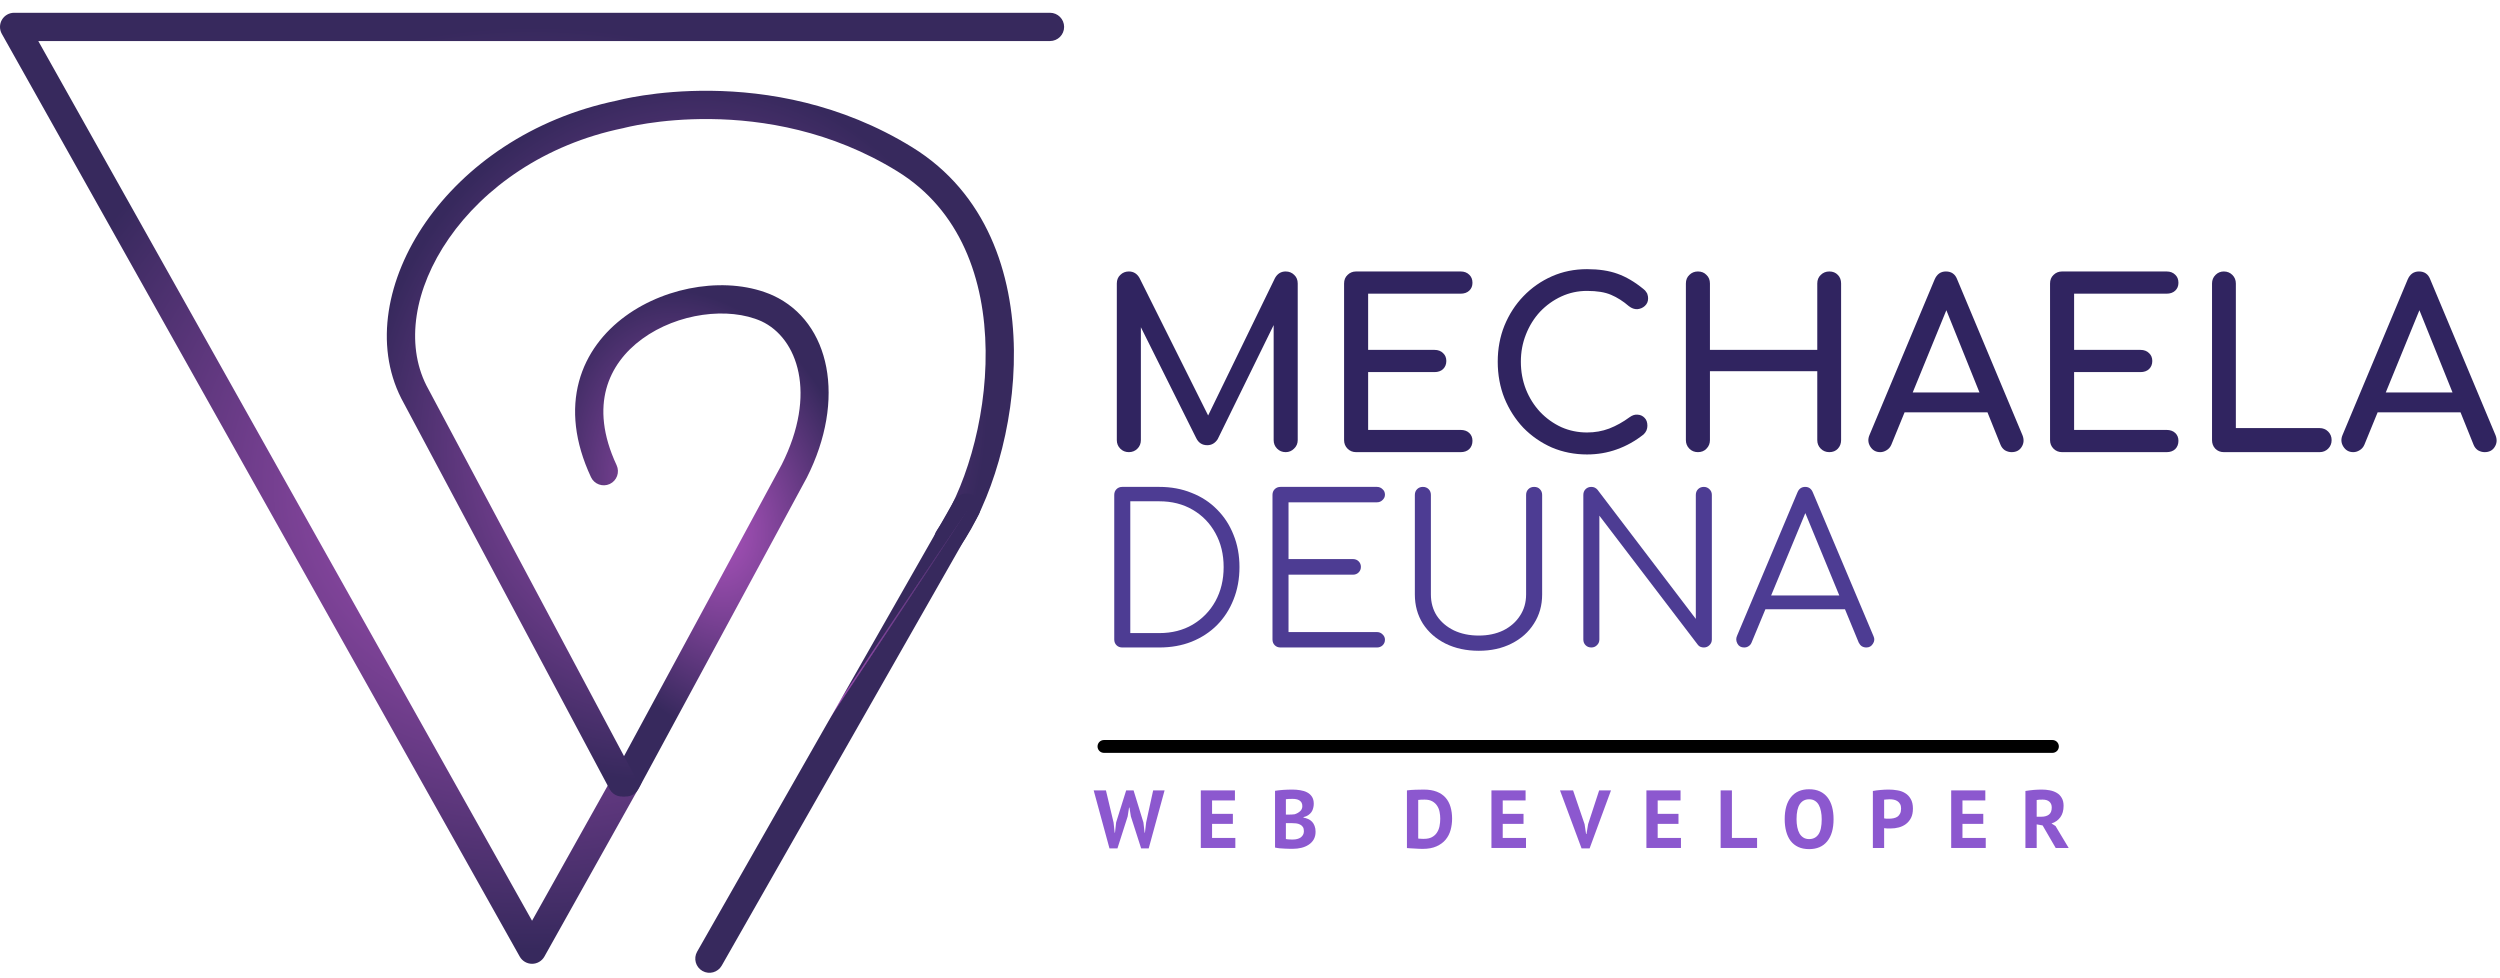<svg width="322" height="126" viewBox="0 0 322 126" fill="none" xmlns="http://www.w3.org/2000/svg">
<path d="M303.102 58.236C302.546 58.236 302.119 57.997 301.821 57.521C301.523 57.044 301.493 56.537 301.731 56.001L310.104 36.008C310.402 35.313 310.888 34.965 311.564 34.965C312.279 34.965 312.766 35.313 313.024 36.008L321.426 56.061C321.645 56.617 321.605 57.123 321.307 57.58C321.029 58.017 320.602 58.236 320.026 58.236C319.728 58.236 319.44 58.156 319.162 57.997C318.903 57.819 318.715 57.58 318.596 57.282L311.206 38.928H312.041L304.532 57.282C304.393 57.6 304.184 57.838 303.906 57.997C303.648 58.156 303.38 58.236 303.102 58.236ZM304.681 53.111L305.873 50.548H317.553L318.745 53.111H304.681Z" fill="#302460"/>
<path d="M286.428 58.236C285.991 58.236 285.624 58.087 285.326 57.789C285.048 57.491 284.909 57.123 284.909 56.686V36.515C284.909 36.078 285.058 35.71 285.356 35.412C285.654 35.114 286.011 34.965 286.428 34.965C286.865 34.965 287.233 35.114 287.531 35.412C287.829 35.71 287.978 36.078 287.978 36.515V55.137H298.764C299.201 55.137 299.568 55.286 299.866 55.584C300.164 55.882 300.313 56.249 300.313 56.686C300.313 57.123 300.164 57.491 299.866 57.789C299.568 58.087 299.201 58.236 298.764 58.236H286.428Z" fill="#302460"/>
<path d="M265.596 58.236C265.159 58.236 264.791 58.087 264.493 57.789C264.195 57.491 264.046 57.123 264.046 56.686V36.515C264.046 36.058 264.195 35.691 264.493 35.412C264.791 35.114 265.159 34.965 265.596 34.965H279.063C279.52 34.965 279.887 35.105 280.165 35.383C280.444 35.641 280.583 35.988 280.583 36.425C280.583 36.843 280.444 37.18 280.165 37.438C279.887 37.697 279.52 37.826 279.063 37.826H267.145V45.066H275.696C276.153 45.066 276.521 45.205 276.799 45.483C277.077 45.742 277.216 46.079 277.216 46.496C277.216 46.913 277.077 47.261 276.799 47.539C276.521 47.797 276.153 47.926 275.696 47.926H267.145V55.375H279.063C279.52 55.375 279.887 55.505 280.165 55.763C280.444 56.021 280.583 56.359 280.583 56.776C280.583 57.213 280.444 57.57 280.165 57.848C279.887 58.107 279.52 58.236 279.063 58.236H265.596Z" fill="#302460"/>
<path d="M242.173 58.236C241.616 58.236 241.189 57.997 240.891 57.521C240.593 57.044 240.564 56.537 240.802 56.001L249.175 36.008C249.472 35.313 249.959 34.965 250.634 34.965C251.35 34.965 251.836 35.313 252.094 36.008L260.497 56.061C260.715 56.617 260.676 57.123 260.378 57.58C260.1 58.017 259.672 58.236 259.096 58.236C258.798 58.236 258.51 58.156 258.232 57.997C257.974 57.819 257.785 57.58 257.666 57.282L250.277 38.928H251.111L243.603 57.282C243.464 57.6 243.255 57.838 242.977 57.997C242.719 58.156 242.451 58.236 242.173 58.236ZM243.752 53.111L244.944 50.548H256.623L257.815 53.111H243.752Z" fill="#302460"/>
<path d="M218.691 58.236C218.254 58.236 217.886 58.087 217.589 57.789C217.291 57.491 217.142 57.123 217.142 56.686V36.515C217.142 36.058 217.291 35.691 217.589 35.412C217.886 35.114 218.254 34.965 218.691 34.965C219.148 34.965 219.515 35.114 219.793 35.412C220.091 35.691 220.24 36.058 220.24 36.515V45.066H234.065V36.515C234.065 36.058 234.214 35.691 234.512 35.412C234.81 35.114 235.178 34.965 235.615 34.965C236.072 34.965 236.439 35.114 236.717 35.412C236.995 35.691 237.134 36.058 237.134 36.515V56.686C237.134 57.123 236.995 57.491 236.717 57.789C236.439 58.087 236.072 58.236 235.615 58.236C235.178 58.236 234.81 58.087 234.512 57.789C234.214 57.491 234.065 57.123 234.065 56.686V47.807H220.24V56.686C220.24 57.123 220.091 57.491 219.793 57.789C219.515 58.087 219.148 58.236 218.691 58.236Z" fill="#302460"/>
<path d="M204.409 58.534C202.8 58.534 201.29 58.236 199.88 57.64C198.489 57.024 197.268 56.18 196.215 55.107C195.182 54.015 194.368 52.743 193.772 51.293C193.196 49.843 192.908 48.274 192.908 46.586C192.908 44.917 193.196 43.368 193.772 41.938C194.368 40.488 195.182 39.226 196.215 38.154C197.268 37.061 198.489 36.207 199.88 35.591C201.27 34.975 202.78 34.667 204.409 34.667C205.938 34.667 207.249 34.866 208.342 35.264C209.454 35.661 210.566 36.316 211.679 37.23C211.838 37.349 211.957 37.478 212.036 37.617C212.136 37.736 212.195 37.866 212.215 38.005C212.255 38.124 212.275 38.273 212.275 38.452C212.275 38.829 212.136 39.147 211.858 39.405C211.599 39.643 211.281 39.782 210.904 39.822C210.527 39.842 210.159 39.713 209.802 39.435C209.067 38.799 208.302 38.312 207.507 37.975C206.733 37.637 205.7 37.468 204.409 37.468C203.237 37.468 202.134 37.707 201.101 38.183C200.068 38.66 199.155 39.316 198.36 40.15C197.585 40.984 196.98 41.958 196.543 43.07C196.106 44.162 195.887 45.334 195.887 46.586C195.887 47.857 196.106 49.049 196.543 50.161C196.98 51.254 197.585 52.217 198.36 53.051C199.155 53.886 200.068 54.541 201.101 55.018C202.134 55.475 203.237 55.703 204.409 55.703C205.422 55.703 206.375 55.534 207.269 55.197C208.183 54.839 209.057 54.352 209.891 53.737C210.249 53.478 210.596 53.369 210.934 53.409C211.291 53.429 211.589 53.568 211.828 53.826C212.066 54.064 212.185 54.402 212.185 54.839C212.185 55.038 212.146 55.236 212.066 55.435C211.987 55.614 211.867 55.783 211.709 55.941C210.636 56.796 209.484 57.441 208.252 57.878C207.041 58.315 205.759 58.534 204.409 58.534Z" fill="#302460"/>
<path d="M174.667 58.236C174.23 58.236 173.862 58.087 173.564 57.789C173.267 57.491 173.118 57.123 173.118 56.686V36.515C173.118 36.058 173.267 35.691 173.564 35.412C173.862 35.114 174.23 34.965 174.667 34.965H188.134C188.591 34.965 188.959 35.105 189.237 35.383C189.515 35.641 189.654 35.988 189.654 36.425C189.654 36.843 189.515 37.18 189.237 37.438C188.959 37.697 188.591 37.826 188.134 37.826H176.216V45.066H184.768C185.224 45.066 185.592 45.205 185.87 45.483C186.148 45.742 186.287 46.079 186.287 46.496C186.287 46.913 186.148 47.261 185.87 47.539C185.592 47.797 185.224 47.926 184.768 47.926H176.216V55.375H188.134C188.591 55.375 188.959 55.505 189.237 55.763C189.515 56.021 189.654 56.359 189.654 56.776C189.654 57.213 189.515 57.57 189.237 57.848C188.959 58.107 188.591 58.236 188.134 58.236H174.667Z" fill="#302460"/>
<path d="M145.395 58.236C144.958 58.236 144.591 58.087 144.293 57.789C143.995 57.491 143.846 57.123 143.846 56.686V36.515C143.846 36.058 143.995 35.691 144.293 35.412C144.591 35.114 144.958 34.965 145.395 34.965C145.991 34.965 146.448 35.243 146.766 35.8L156.092 54.481H155.138L164.226 35.8C164.544 35.243 165.001 34.965 165.597 34.965C166.034 34.965 166.401 35.114 166.699 35.412C166.997 35.691 167.146 36.058 167.146 36.515V56.686C167.146 57.123 166.987 57.491 166.669 57.789C166.371 58.087 166.014 58.236 165.597 58.236C165.16 58.236 164.792 58.087 164.494 57.789C164.196 57.491 164.047 57.123 164.047 56.686V40.805L164.643 40.656L156.837 56.567C156.499 57.084 156.052 57.342 155.496 57.342C154.84 57.342 154.364 57.034 154.066 56.418L146.349 40.954L146.945 40.805V56.686C146.945 57.123 146.796 57.491 146.498 57.789C146.2 58.087 145.832 58.236 145.395 58.236Z" fill="#302460"/>
<path d="M260.875 101.877C261.037 101.849 261.21 101.825 261.394 101.803C261.584 101.775 261.771 101.754 261.955 101.74C262.146 101.726 262.329 101.715 262.506 101.708C262.683 101.701 262.845 101.697 262.993 101.697C263.339 101.697 263.678 101.729 264.01 101.793C264.349 101.856 264.649 101.966 264.911 102.121C265.179 102.277 265.391 102.492 265.546 102.767C265.709 103.036 265.79 103.375 265.79 103.784C265.79 104.392 265.649 104.886 265.366 105.268C265.084 105.649 264.706 105.914 264.233 106.062L264.752 106.391L266.447 109.219H264.773L263.089 106.316L262.326 106.179V109.219H260.875V101.877ZM263.099 102.99C262.951 102.99 262.803 102.993 262.654 103C262.513 103.008 262.404 103.022 262.326 103.043V105.193H262.94C263.343 105.193 263.664 105.102 263.904 104.918C264.145 104.734 264.265 104.431 264.265 104.007C264.265 103.689 264.166 103.442 263.968 103.265C263.77 103.082 263.481 102.99 263.099 102.99Z" fill="#8C58CF"/>
<path d="M251.314 101.803H255.71V103.096H252.765V104.823H255.446V106.115H252.765V107.927H255.763V109.219H251.314V101.803Z" fill="#8C58CF"/>
<path d="M241.226 101.877C241.522 101.821 241.847 101.779 242.2 101.75C242.561 101.715 242.917 101.697 243.27 101.697C243.638 101.697 244.005 101.729 244.372 101.793C244.746 101.849 245.082 101.969 245.379 102.153C245.675 102.329 245.915 102.58 246.099 102.905C246.29 103.223 246.385 103.64 246.385 104.155C246.385 104.621 246.304 105.017 246.141 105.342C245.979 105.66 245.763 105.921 245.495 106.126C245.227 106.33 244.919 106.479 244.573 106.571C244.234 106.662 243.881 106.708 243.514 106.708C243.479 106.708 243.422 106.708 243.344 106.708C243.267 106.708 243.186 106.708 243.101 106.708C243.016 106.701 242.931 106.694 242.847 106.687C242.769 106.68 242.712 106.673 242.677 106.666V109.219H241.226V101.877ZM243.387 102.947C243.246 102.947 243.111 102.955 242.984 102.969C242.857 102.976 242.755 102.986 242.677 103V105.405C242.705 105.412 242.748 105.419 242.804 105.426C242.861 105.434 242.921 105.441 242.984 105.448C243.048 105.448 243.108 105.448 243.164 105.448C243.228 105.448 243.274 105.448 243.302 105.448C243.493 105.448 243.68 105.43 243.864 105.395C244.054 105.359 244.224 105.296 244.372 105.204C244.52 105.105 244.637 104.971 244.722 104.801C244.814 104.632 244.859 104.409 244.859 104.134C244.859 103.901 244.817 103.71 244.732 103.562C244.648 103.407 244.535 103.283 244.393 103.191C244.259 103.099 244.104 103.036 243.927 103C243.751 102.965 243.57 102.947 243.387 102.947Z" fill="#8C58CF"/>
<path d="M229.87 105.511C229.87 104.275 230.142 103.325 230.686 102.661C231.229 101.99 232.006 101.655 233.016 101.655C233.546 101.655 234.009 101.747 234.404 101.93C234.8 102.114 235.128 102.375 235.389 102.714C235.651 103.053 235.845 103.459 235.972 103.933C236.099 104.406 236.163 104.932 236.163 105.511C236.163 106.747 235.887 107.701 235.336 108.372C234.793 109.035 234.019 109.367 233.016 109.367C232.48 109.367 232.013 109.276 231.618 109.092C231.222 108.908 230.894 108.647 230.633 108.308C230.378 107.969 230.188 107.563 230.061 107.09C229.933 106.616 229.87 106.09 229.87 105.511ZM231.395 105.511C231.395 105.885 231.427 106.232 231.491 106.549C231.554 106.86 231.65 107.129 231.777 107.355C231.911 107.581 232.08 107.757 232.285 107.884C232.49 108.011 232.734 108.075 233.016 108.075C233.532 108.075 233.931 107.874 234.213 107.471C234.496 107.068 234.637 106.415 234.637 105.511C234.637 105.151 234.605 104.815 234.542 104.505C234.485 104.194 234.393 103.922 234.266 103.689C234.139 103.456 233.973 103.276 233.768 103.149C233.564 103.015 233.313 102.947 233.016 102.947C232.501 102.947 232.102 103.156 231.819 103.572C231.537 103.982 231.395 104.628 231.395 105.511Z" fill="#8C58CF"/>
<path d="M226.311 109.219H221.618V101.803H223.07V107.927H226.311V109.219Z" fill="#8C58CF"/>
<path d="M212.058 101.803H216.454V103.096H213.509V104.823H216.189V106.115H213.509V107.927H216.507V109.219H212.058V101.803Z" fill="#8C58CF"/>
<path d="M204.096 106.157L204.286 107.418H204.339L204.551 106.147L205.971 101.803H207.496L204.742 109.272H203.704L200.928 101.803H202.612L204.096 106.157Z" fill="#8C58CF"/>
<path d="M192.098 101.803H196.495V103.096H193.55V104.823H196.23V106.115H193.55V107.927H196.548V109.219H192.098V101.803Z" fill="#8C58CF"/>
<path d="M181.214 101.803C181.362 101.782 181.528 101.764 181.711 101.75C181.902 101.736 182.096 101.726 182.294 101.719C182.492 101.712 182.683 101.708 182.866 101.708C183.057 101.701 183.226 101.697 183.375 101.697C184.031 101.697 184.593 101.789 185.059 101.973C185.525 102.156 185.903 102.414 186.193 102.746C186.482 103.078 186.694 103.474 186.828 103.933C186.962 104.392 187.03 104.897 187.03 105.448C187.03 105.949 186.966 106.433 186.839 106.899C186.712 107.365 186.5 107.778 186.203 108.139C185.907 108.499 185.515 108.788 185.027 109.007C184.547 109.226 183.95 109.336 183.237 109.336C183.124 109.336 182.972 109.332 182.781 109.325C182.598 109.318 182.404 109.307 182.199 109.293C182.001 109.286 181.81 109.276 181.627 109.261C181.443 109.254 181.305 109.244 181.214 109.23V101.803ZM183.491 102.99C183.336 102.99 183.177 102.993 183.014 103C182.859 103.008 182.743 103.018 182.665 103.032V108.001C182.693 108.008 182.739 108.015 182.803 108.022C182.873 108.022 182.947 108.026 183.025 108.033C183.103 108.033 183.177 108.036 183.248 108.043C183.318 108.043 183.371 108.043 183.406 108.043C183.816 108.043 184.155 107.973 184.423 107.831C184.699 107.683 184.914 107.489 185.07 107.249C185.232 107.008 185.345 106.733 185.409 106.422C185.472 106.104 185.504 105.78 185.504 105.448C185.504 105.158 185.476 104.869 185.419 104.579C185.363 104.282 185.257 104.017 185.101 103.784C184.953 103.551 184.748 103.361 184.487 103.212C184.226 103.064 183.894 102.99 183.491 102.99Z" fill="#8C58CF"/>
<path d="M169.213 103.53C169.213 103.714 169.189 103.897 169.139 104.081C169.097 104.265 169.023 104.434 168.917 104.59C168.811 104.738 168.673 104.872 168.503 104.992C168.334 105.105 168.129 105.19 167.889 105.246V105.31C168.101 105.345 168.302 105.405 168.493 105.49C168.684 105.575 168.85 105.691 168.991 105.84C169.132 105.988 169.242 106.168 169.319 106.38C169.404 106.592 169.446 106.843 169.446 107.132C169.446 107.513 169.365 107.845 169.203 108.128C169.04 108.403 168.821 108.629 168.546 108.806C168.277 108.982 167.97 109.113 167.624 109.198C167.278 109.283 166.921 109.325 166.554 109.325C166.434 109.325 166.279 109.325 166.088 109.325C165.904 109.325 165.703 109.318 165.484 109.304C165.272 109.297 165.053 109.283 164.827 109.261C164.608 109.24 164.407 109.208 164.224 109.166V101.856C164.358 101.835 164.51 101.814 164.679 101.793C164.856 101.772 165.043 101.754 165.241 101.74C165.438 101.726 165.64 101.715 165.844 101.708C166.056 101.701 166.265 101.697 166.469 101.697C166.815 101.697 167.151 101.726 167.476 101.782C167.808 101.832 168.101 101.923 168.355 102.058C168.616 102.192 168.825 102.379 168.98 102.619C169.136 102.859 169.213 103.163 169.213 103.53ZM166.565 108.128C166.741 108.128 166.911 108.107 167.073 108.064C167.243 108.022 167.391 107.958 167.518 107.874C167.645 107.782 167.748 107.669 167.825 107.535C167.903 107.4 167.942 107.242 167.942 107.058C167.942 106.825 167.896 106.641 167.804 106.507C167.712 106.373 167.592 106.27 167.444 106.2C167.296 106.122 167.13 106.073 166.946 106.051C166.763 106.03 166.579 106.02 166.395 106.02H165.622V108.064C165.657 108.078 165.714 108.089 165.791 108.096C165.869 108.103 165.95 108.11 166.035 108.117C166.127 108.117 166.219 108.121 166.311 108.128C166.409 108.128 166.494 108.128 166.565 108.128ZM166.088 104.918C166.187 104.918 166.3 104.914 166.427 104.907C166.561 104.9 166.671 104.89 166.755 104.876C167.024 104.791 167.253 104.664 167.444 104.494C167.642 104.325 167.741 104.102 167.741 103.827C167.741 103.643 167.705 103.491 167.635 103.371C167.564 103.251 167.469 103.156 167.349 103.085C167.236 103.015 167.105 102.965 166.957 102.937C166.808 102.909 166.653 102.895 166.491 102.895C166.307 102.895 166.137 102.898 165.982 102.905C165.827 102.912 165.707 102.923 165.622 102.937V104.918H166.088Z" fill="#8C58CF"/>
<path d="M154.663 101.803H159.059V103.096H156.114V104.823H158.794V106.115H156.114V107.927H159.112V109.219H154.663V101.803Z" fill="#8C58CF"/>
<path d="M143.43 105.946L143.568 107.259H143.61L143.758 105.924L145.051 101.803H146.004L147.276 105.946L147.424 107.259H147.466L147.625 105.924L148.526 101.803H149.998L147.954 109.272H146.979L145.655 105.151L145.475 104.017H145.422L145.242 105.162L143.928 109.272H142.9L140.866 101.803H142.445L143.43 105.946Z" fill="#8C58CF"/>
<path d="M224.65 83.396C224.244 83.396 223.952 83.229 223.776 82.893C223.599 82.558 223.581 82.231 223.723 81.913L231.509 63.427C231.703 62.95 232.039 62.712 232.516 62.712C232.975 62.712 233.301 62.95 233.496 63.427L241.309 81.94C241.468 82.275 241.441 82.602 241.229 82.92C241.035 83.237 240.752 83.396 240.382 83.396C240.17 83.396 239.976 83.343 239.799 83.237C239.64 83.132 239.508 82.973 239.402 82.761L232.118 65.095H232.939L225.603 82.761C225.515 82.973 225.382 83.132 225.206 83.237C225.047 83.343 224.862 83.396 224.65 83.396ZM226.398 78.47L227.192 76.696H237.945L238.74 78.47H226.398Z" fill="#4D3C93"/>
<path d="M204.966 83.396C204.666 83.396 204.419 83.299 204.225 83.105C204.03 82.911 203.933 82.664 203.933 82.363V63.745C203.933 63.444 204.03 63.197 204.225 63.003C204.419 62.809 204.666 62.712 204.966 62.712C205.284 62.712 205.549 62.835 205.761 63.083L218.421 79.715V63.745C218.421 63.444 218.518 63.197 218.712 63.003C218.906 62.809 219.153 62.712 219.453 62.712C219.736 62.712 219.974 62.809 220.169 63.003C220.38 63.197 220.486 63.444 220.486 63.745V82.363C220.486 82.664 220.38 82.911 220.169 83.105C219.974 83.299 219.736 83.396 219.453 83.396C219.312 83.396 219.171 83.37 219.03 83.317C218.888 83.264 218.774 83.176 218.685 83.052L205.999 66.419V82.363C205.999 82.664 205.893 82.911 205.681 83.105C205.487 83.299 205.249 83.396 204.966 83.396Z" fill="#4D3C93"/>
<path d="M190.47 83.82C188.863 83.82 187.433 83.511 186.18 82.893C184.944 82.275 183.973 81.419 183.266 80.324C182.578 79.229 182.233 77.976 182.233 76.563V63.745C182.233 63.444 182.331 63.197 182.525 63.003C182.719 62.809 182.966 62.712 183.266 62.712C183.566 62.712 183.814 62.809 184.008 63.003C184.202 63.197 184.299 63.444 184.299 63.745V76.563C184.299 77.605 184.555 78.523 185.067 79.318C185.597 80.112 186.33 80.739 187.266 81.198C188.201 81.639 189.27 81.86 190.47 81.86C191.653 81.86 192.704 81.639 193.622 81.198C194.54 80.739 195.255 80.112 195.767 79.318C196.297 78.523 196.562 77.605 196.562 76.563V63.745C196.562 63.444 196.659 63.197 196.853 63.003C197.047 62.809 197.294 62.712 197.595 62.712C197.912 62.712 198.16 62.809 198.336 63.003C198.53 63.197 198.628 63.444 198.628 63.745V76.563C198.628 77.976 198.274 79.229 197.568 80.324C196.88 81.419 195.917 82.275 194.681 82.893C193.463 83.511 192.059 83.82 190.47 83.82Z" fill="#4D3C93"/>
<path d="M164.929 83.396C164.629 83.396 164.381 83.299 164.187 83.105C163.993 82.911 163.896 82.664 163.896 82.363V63.745C163.896 63.444 163.993 63.197 164.187 63.003C164.381 62.809 164.629 62.712 164.929 62.712H177.35C177.633 62.712 177.871 62.809 178.065 63.003C178.277 63.18 178.383 63.418 178.383 63.718C178.383 63.983 178.277 64.213 178.065 64.407C177.871 64.601 177.633 64.698 177.35 64.698H165.962V72.008H174.251C174.551 72.008 174.799 72.105 174.993 72.299C175.187 72.493 175.284 72.732 175.284 73.014C175.284 73.297 175.187 73.535 174.993 73.729C174.799 73.924 174.551 74.021 174.251 74.021H165.962V81.41H177.35C177.633 81.41 177.871 81.507 178.065 81.701C178.277 81.895 178.383 82.125 178.383 82.39C178.383 82.69 178.277 82.937 178.065 83.132C177.871 83.308 177.633 83.396 177.35 83.396H164.929Z" fill="#4D3C93"/>
<path d="M144.548 83.396C144.248 83.396 144 83.299 143.806 83.105C143.612 82.911 143.515 82.664 143.515 82.363V63.745C143.515 63.444 143.612 63.197 143.806 63.003C144 62.809 144.248 62.712 144.548 62.712H149.315C150.833 62.712 152.219 62.968 153.473 63.48C154.744 63.974 155.839 64.689 156.757 65.625C157.675 66.543 158.382 67.629 158.876 68.883C159.388 70.136 159.644 71.522 159.644 73.041C159.644 74.559 159.388 75.954 158.876 77.225C158.382 78.479 157.675 79.574 156.757 80.51C155.839 81.428 154.744 82.143 153.473 82.655C152.219 83.149 150.833 83.396 149.315 83.396H144.548ZM145.581 81.542H149.315C150.939 81.542 152.37 81.18 153.606 80.457C154.859 79.715 155.839 78.709 156.545 77.437C157.252 76.148 157.605 74.683 157.605 73.041C157.605 71.399 157.252 69.942 156.545 68.671C155.839 67.382 154.859 66.375 153.606 65.651C152.37 64.928 150.939 64.566 149.315 64.566H145.581V81.542Z" fill="#4D3C93"/>
<path fill-rule="evenodd" clip-rule="evenodd" d="M141.363 96.142C141.363 95.685 141.733 95.314 142.191 95.314H264.352C264.809 95.314 265.18 95.685 265.18 96.142C265.18 96.599 264.809 96.97 264.352 96.97H142.191C141.733 96.97 141.363 96.599 141.363 96.142Z" fill="black"/>
<path fill-rule="evenodd" clip-rule="evenodd" d="M68.531 124.137C67.872 124.138 67.264 123.782 66.942 123.208L0.233 4.357C-0.084 3.793 -0.077 3.104 0.249 2.546C0.576 1.988 1.174 1.645 1.821 1.645L135.238 1.645C136.244 1.645 137.059 2.46 137.059 3.466C137.059 4.471 136.244 5.287 135.238 5.287L4.931 5.287L68.528 118.593L79.292 99.366C79.784 98.489 80.893 98.176 81.771 98.667C82.648 99.158 82.961 100.268 82.47 101.145L70.118 123.206C69.796 123.781 69.189 124.137 68.531 124.137Z" fill="url(#paint0_radial_12_351)"/>
<path fill-rule="evenodd" clip-rule="evenodd" d="M78.088 50.101C77.385 52.723 77.585 55.99 79.419 59.916C79.844 60.827 79.451 61.911 78.54 62.337C77.629 62.762 76.545 62.369 76.119 61.458C73.989 56.896 73.608 52.747 74.571 49.157C75.531 45.58 77.775 42.748 80.559 40.714C86.028 36.719 93.962 35.546 99.566 38.055C99.573 38.058 99.58 38.061 99.587 38.065C106.97 41.483 108.998 51.47 103.923 61.508C103.915 61.523 103.907 61.538 103.899 61.553L82.215 101.643C81.736 102.528 80.632 102.857 79.747 102.379C78.862 101.9 78.533 100.795 79.012 99.911L100.684 59.843C105.287 50.719 102.735 43.544 98.067 41.374C93.834 39.486 87.284 40.311 82.707 43.655C80.466 45.292 78.796 47.467 78.088 50.101Z" fill="url(#paint1_radial_12_351)"/>
<path fill-rule="evenodd" clip-rule="evenodd" d="M91.539 15.335C98.252 15.413 107.058 16.814 115.578 22.066C123.73 27.09 126.845 35.975 126.95 45.161C127.055 54.382 124.105 63.462 120.676 68.293C120.094 69.113 120.287 70.25 121.108 70.832C121.928 71.414 123.064 71.221 123.646 70.401C127.589 64.845 130.704 54.982 130.591 45.12C130.479 35.224 127.094 24.886 117.489 18.965C108.25 13.271 98.743 11.776 91.582 11.694C87.997 11.652 84.984 11.964 82.857 12.288C81.793 12.45 80.95 12.616 80.365 12.742C80.073 12.806 79.845 12.86 79.687 12.899C79.608 12.918 79.546 12.934 79.503 12.945C79.498 12.946 79.493 12.948 79.489 12.949C68.453 15.227 59.87 21.369 54.836 28.617C49.826 35.832 48.191 44.407 51.676 51.298C51.682 51.31 51.688 51.321 51.694 51.333L78.51 101.634C78.983 102.521 80.086 102.857 80.973 102.384C81.861 101.911 82.197 100.808 81.723 99.921L54.917 49.638C52.242 44.327 53.302 37.21 57.827 30.695C62.326 24.216 70.113 18.591 80.272 16.506C80.309 16.498 80.347 16.489 80.383 16.479C80.384 16.479 80.384 16.479 80.384 16.479C80.384 16.479 80.384 16.479 80.384 16.479C80.384 16.479 80.384 16.479 80.384 16.479C80.385 16.479 80.385 16.479 80.385 16.478L80.388 16.478C80.394 16.476 80.404 16.474 80.418 16.47C80.447 16.462 80.493 16.451 80.557 16.435C80.684 16.404 80.879 16.357 81.138 16.301C81.654 16.189 82.423 16.038 83.406 15.888C85.373 15.588 88.186 15.296 91.539 15.335Z" fill="url(#paint2_radial_12_351)"/>
<path fill-rule="evenodd" clip-rule="evenodd" d="M125.38 63.792C126.254 64.29 126.559 65.402 126.061 66.276L92.955 124.377C92.457 125.25 91.345 125.555 90.471 125.057C89.598 124.559 89.293 123.448 89.791 122.574L122.897 64.473C123.395 63.599 124.507 63.294 125.38 63.792Z" fill="url(#paint3_radial_12_351)"/>
<defs>
<radialGradient id="paint0_radial_12_351" cx="0" cy="0" r="1" gradientUnits="userSpaceOnUse" gradientTransform="translate(68.529 62.891) rotate(-90) scale(59.425 66.709)">
<stop stop-color="#B456C4"/>
<stop offset="1" stop-color="#37295D"/>
</radialGradient>
<radialGradient id="paint1_radial_12_351" cx="0" cy="0" r="1" gradientUnits="userSpaceOnUse" gradientTransform="translate(91.202 66.304) rotate(72.36) scale(29.714 20.143)">
<stop stop-color="#B456C4"/>
<stop offset="1" stop-color="#37295D"/>
</radialGradient>
<radialGradient id="paint2_radial_12_351" cx="0" cy="0" r="1" gradientUnits="userSpaceOnUse" gradientTransform="translate(86.788 55.457) rotate(107.64) scale(45.338 39.914)">
<stop stop-color="#B456C4"/>
<stop offset="1" stop-color="#37295D"/>
</radialGradient>
<radialGradient id="paint3_radial_12_351" cx="0" cy="0" r="1" gradientUnits="userSpaceOnUse" gradientTransform="translate(105.029 95.131) rotate(33.64) scale(0.166 35.684)">
<stop stop-color="#B456C4"/>
<stop offset="1" stop-color="#37295D"/>
</radialGradient>
</defs>
</svg>
